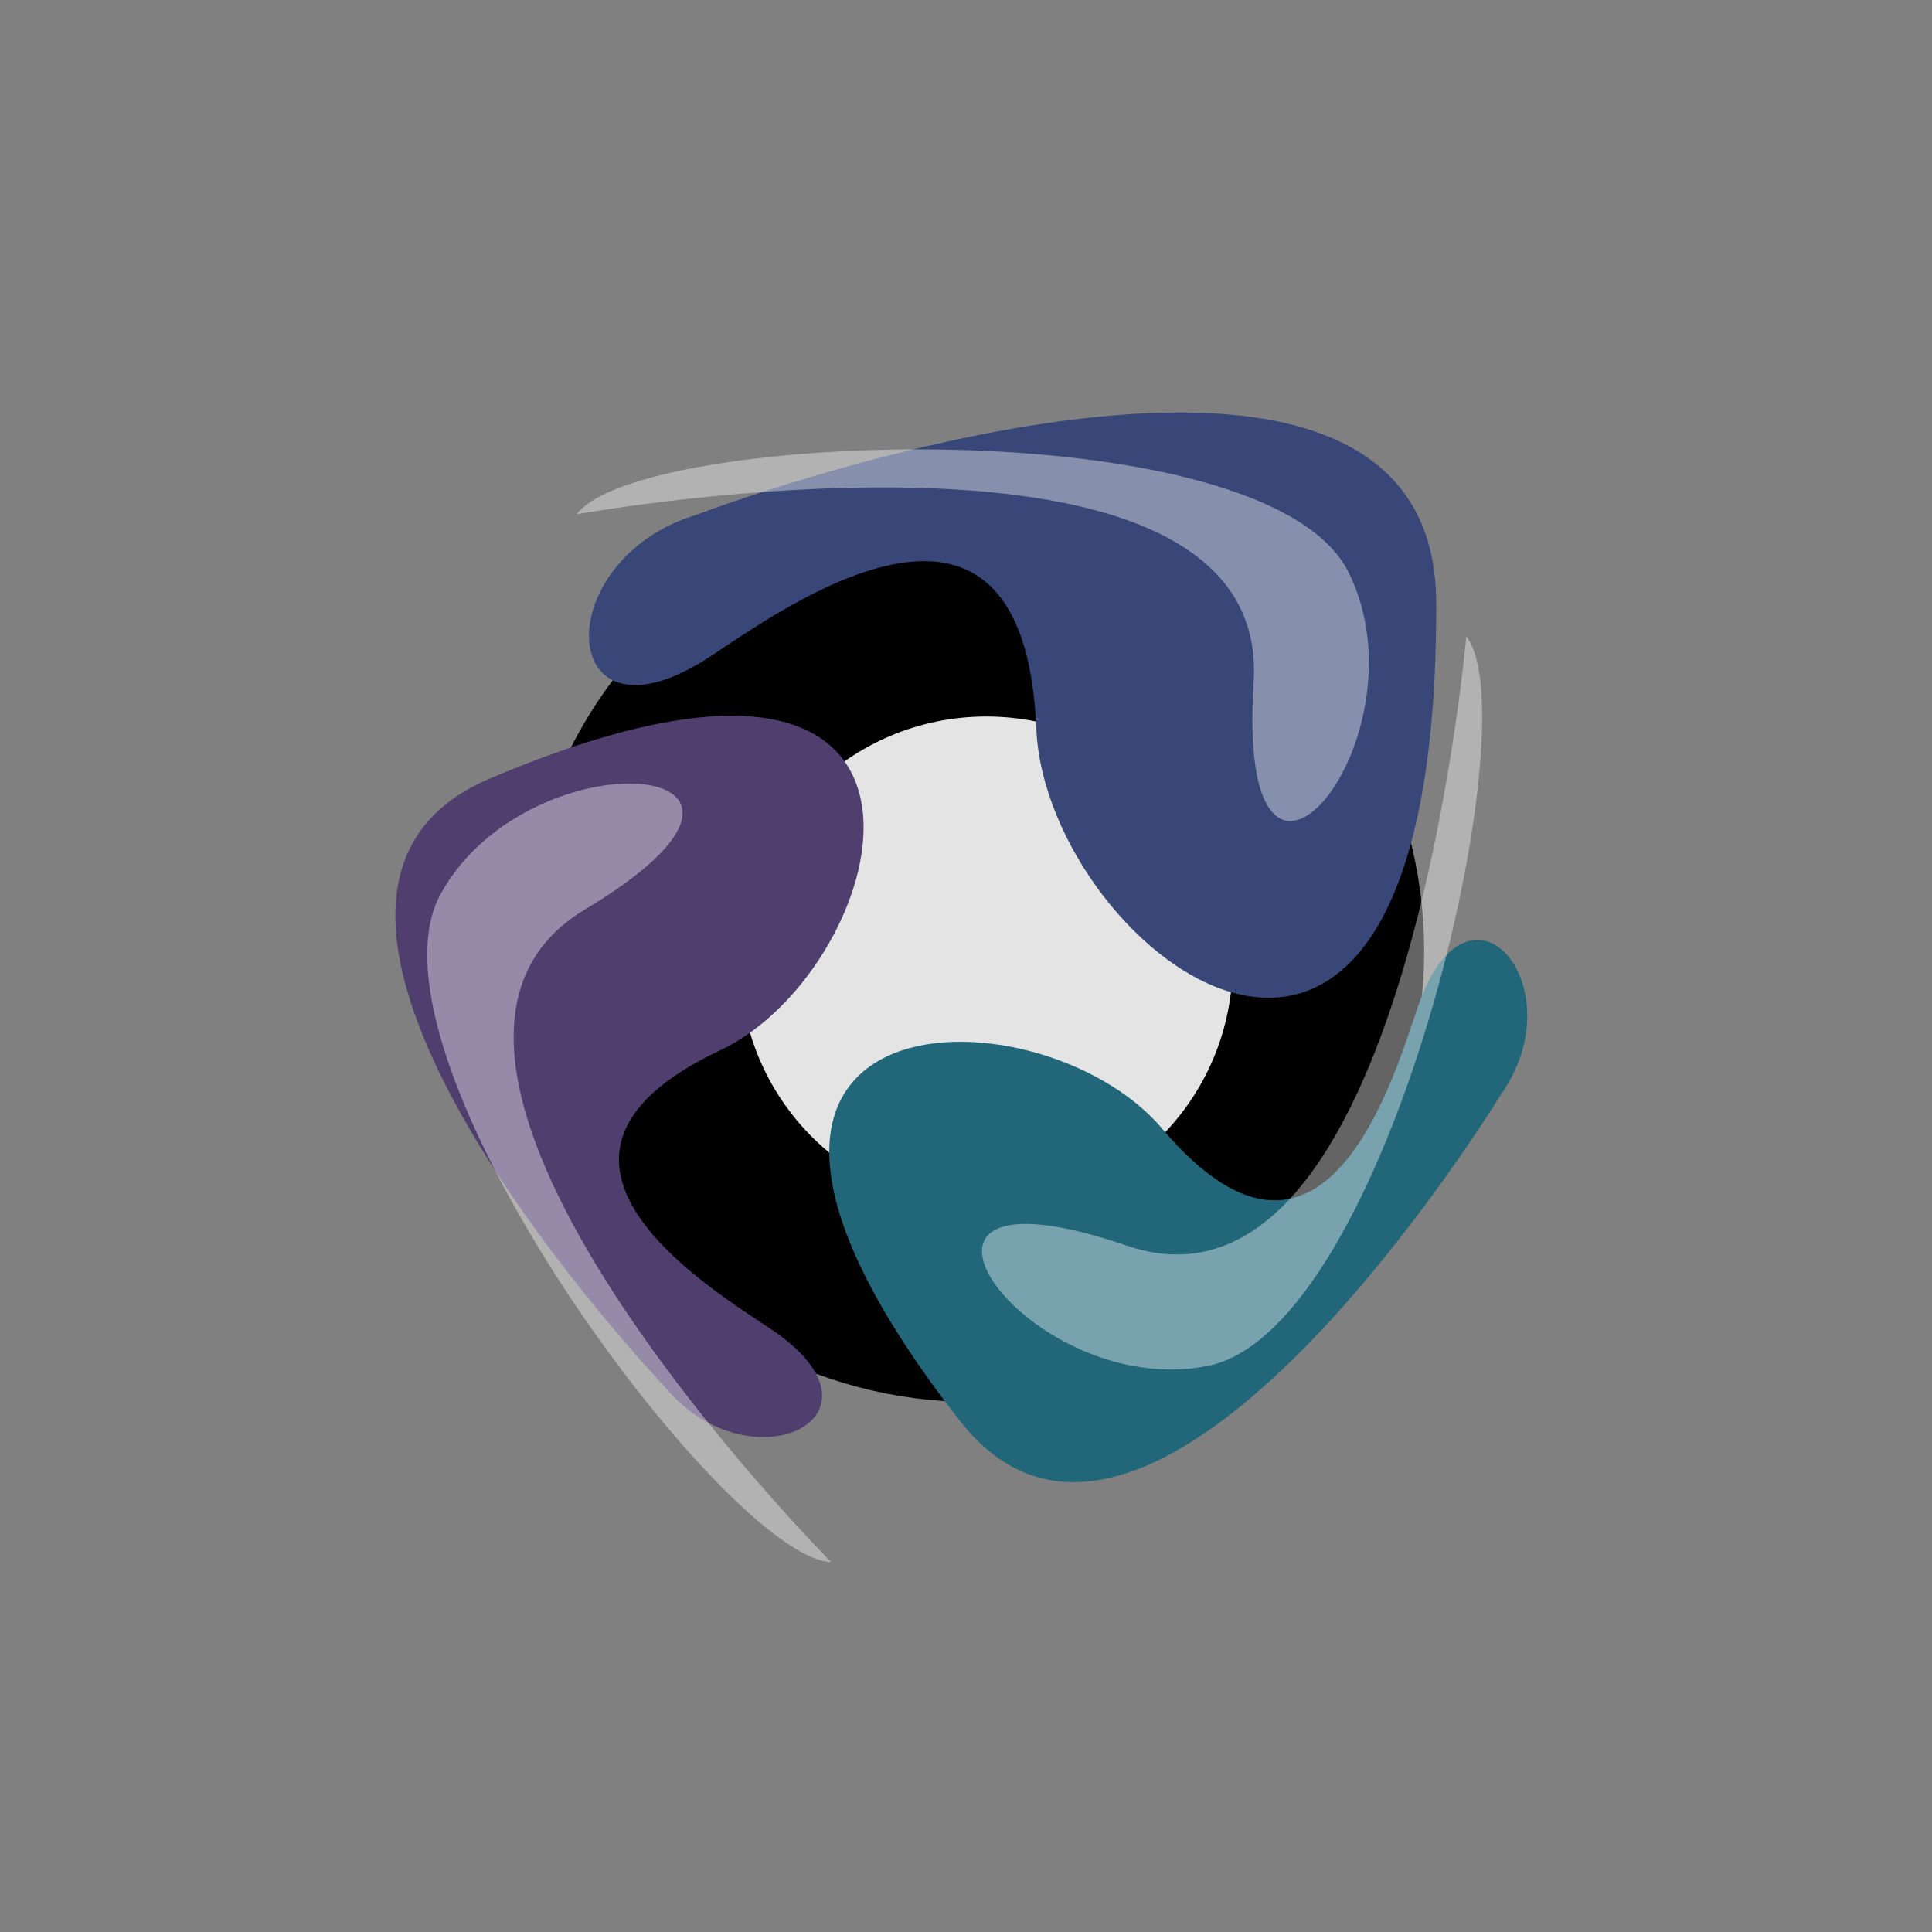 <?xml version="1.0" encoding="UTF-8" standalone="no"?>
<!-- Created with Inkscape (http://www.inkscape.org/) -->

<svg
   xmlns:dc="http://purl.org/dc/elements/1.1/"
   xmlns:cc="http://creativecommons.org/ns#"
   xmlns:rdf="http://www.w3.org/1999/02/22-rdf-syntax-ns#"
   xmlns:svg="http://www.w3.org/2000/svg"
   xmlns="http://www.w3.org/2000/svg"
   xmlns:sodipodi="http://sodipodi.sourceforge.net/DTD/sodipodi-0.dtd"
   xmlns:inkscape="http://www.inkscape.org/namespaces/inkscape"
   width="4in"
   height="4in"
   viewBox="0 0 101.6 101.6"
   version="1.1"
   id="svg8"
   inkscape:version="0.92.4 (5da689c313, 2019-01-14)"
   sodipodi:docname="warp_0.6.svg">
  <rect x="0" y="0" width="101.6" height="101.6" fill="#808080" stroke="none"/>
  <defs
     id="defs2" />
  <sodipodi:namedview
     id="base"
     pagecolor="#ffffff"
     bordercolor="#666666"
     borderopacity="1.0"
     inkscape:pageopacity="0.0"
     inkscape:pageshadow="2"
     inkscape:zoom="0.70710678"
     inkscape:cx="278.22321"
     inkscape:cy="835.51714"
     inkscape:document-units="mm"
     inkscape:current-layer="layer1"
     showgrid="false"
     units="in"
     inkscape:window-width="3840"
     inkscape:window-height="2093"
     inkscape:window-x="-9"
     inkscape:window-y="-9"
     inkscape:window-maximized="1" />
  <g
     inkscape:label="Layer 1"
     inkscape:groupmode="layer"
     id="layer1"
     transform="translate(0,-195.4)">
    <circle
       style="fill:#000000;fill-opacity:1;stroke:#000000;stroke-width:6;stroke-linecap:butt;stroke-linejoin:miter;stroke-miterlimit:4;stroke-dasharray:none;stroke-opacity:1"
       id="path815"
       cx="51.182"
       cy="245.417"
       r="20.713" />
    <circle
       style="fill:#e4e4e4;fill-opacity:1;stroke:none;stroke-width:3.753;stroke-linecap:butt;stroke-linejoin:miter;stroke-miterlimit:4;stroke-dasharray:none;stroke-opacity:1"
       id="path815-9"
       cx="-246.035"
       cy="51.868"
       r="12.955"
       transform="rotate(-90)" />
    <path
       style="fill:#384777;fill-opacity:1;stroke:none;stroke-width:0.245px;stroke-linecap:butt;stroke-linejoin:miter;stroke-opacity:1"
       d="m 36.588,222.483 c 0,0 38.871,-14.772 38.938,4.587 0.118,34.316 -20.526,18.497 -21.028,6.65 -0.689,-16.296 -14.598,-5.341 -17.563,-3.533 -7.729,4.713 -8.047,-5.358 -0.347,-7.703 z"
       id="path817"
       inkscape:connector-curvature="0"
       sodipodi:nodetypes="csssc" />
    <path
       style="fill:#216779;fill-opacity:1;stroke:none;stroke-width:0.208px;stroke-linecap:butt;stroke-linejoin:miter;stroke-opacity:1"
       d="m 78.932,252.954 c 0,0 -18.351,30.09 -28.455,17.162 -17.911,-22.916 4.132,-23.051 10.624,-15.379 8.929,10.553 12.55,-4.009 13.596,-6.761 2.726,-7.172 8.172,-0.594 4.235,4.978 z"
       id="path817-3"
       inkscape:connector-curvature="0"
       sodipodi:nodetypes="csssc" />
    <path
       style="fill:#503e6e;fill-opacity:1;stroke:none;stroke-width:0.209px;stroke-linecap:butt;stroke-linejoin:miter;stroke-opacity:1"
       d="m 34.985,268.356 c 0,0 -24.376,-25.578 -9.236,-32.008 26.839,-11.399 21.25,9.983 12.136,14.279 -12.536,5.909 0.626,13.193 3.019,14.92 6.237,4.501 -1.545,8.068 -5.919,2.809 z"
       id="path817-3-1"
       inkscape:connector-curvature="0"
       sodipodi:nodetypes="csssc" />
    <path
       style="fill:#ffffff;fill-opacity:0.392;stroke:none;stroke-width:0.265px;stroke-linecap:butt;stroke-linejoin:miter;stroke-opacity:1"
       d="m 77.107,228.87 c 0,0 -3.213,37.042 -17.859,32.033 -14.647,-5.008 -5.292,8.221 4.252,6.331 9.544,-1.89 17.009,-34.112 13.607,-38.365 z"
       id="path864"
       inkscape:connector-curvature="0" />
    <path
       style="fill:#ffffff;fill-opacity:0.392;stroke:none;stroke-width:0.265px;stroke-linecap:butt;stroke-linejoin:miter;stroke-opacity:1"
       d="m 43.707,277.542 c 0,0 -26.22,-26.362 -12.941,-34.317 13.279,-7.955 -2.864,-9.348 -7.58,-0.838 -4.716,8.51 15.078,35.009 20.521,35.155 z"
       id="path864-2"
       inkscape:connector-curvature="0" />
    <path
       style="fill:#ffffff;fill-opacity:0.392;stroke:none;stroke-width:0.265px;stroke-linecap:butt;stroke-linejoin:miter;stroke-opacity:1"
       d="m 30.327,222.446 c 0,0 36.585,-6.631 35.6,8.817 -0.985,15.448 9.322,2.946 4.992,-5.766 -4.331,-8.712 -37.382,-7.45 -40.592,-3.051 z"
       id="path864-2-9"
       inkscape:connector-curvature="0" />
  </g>
</svg>
